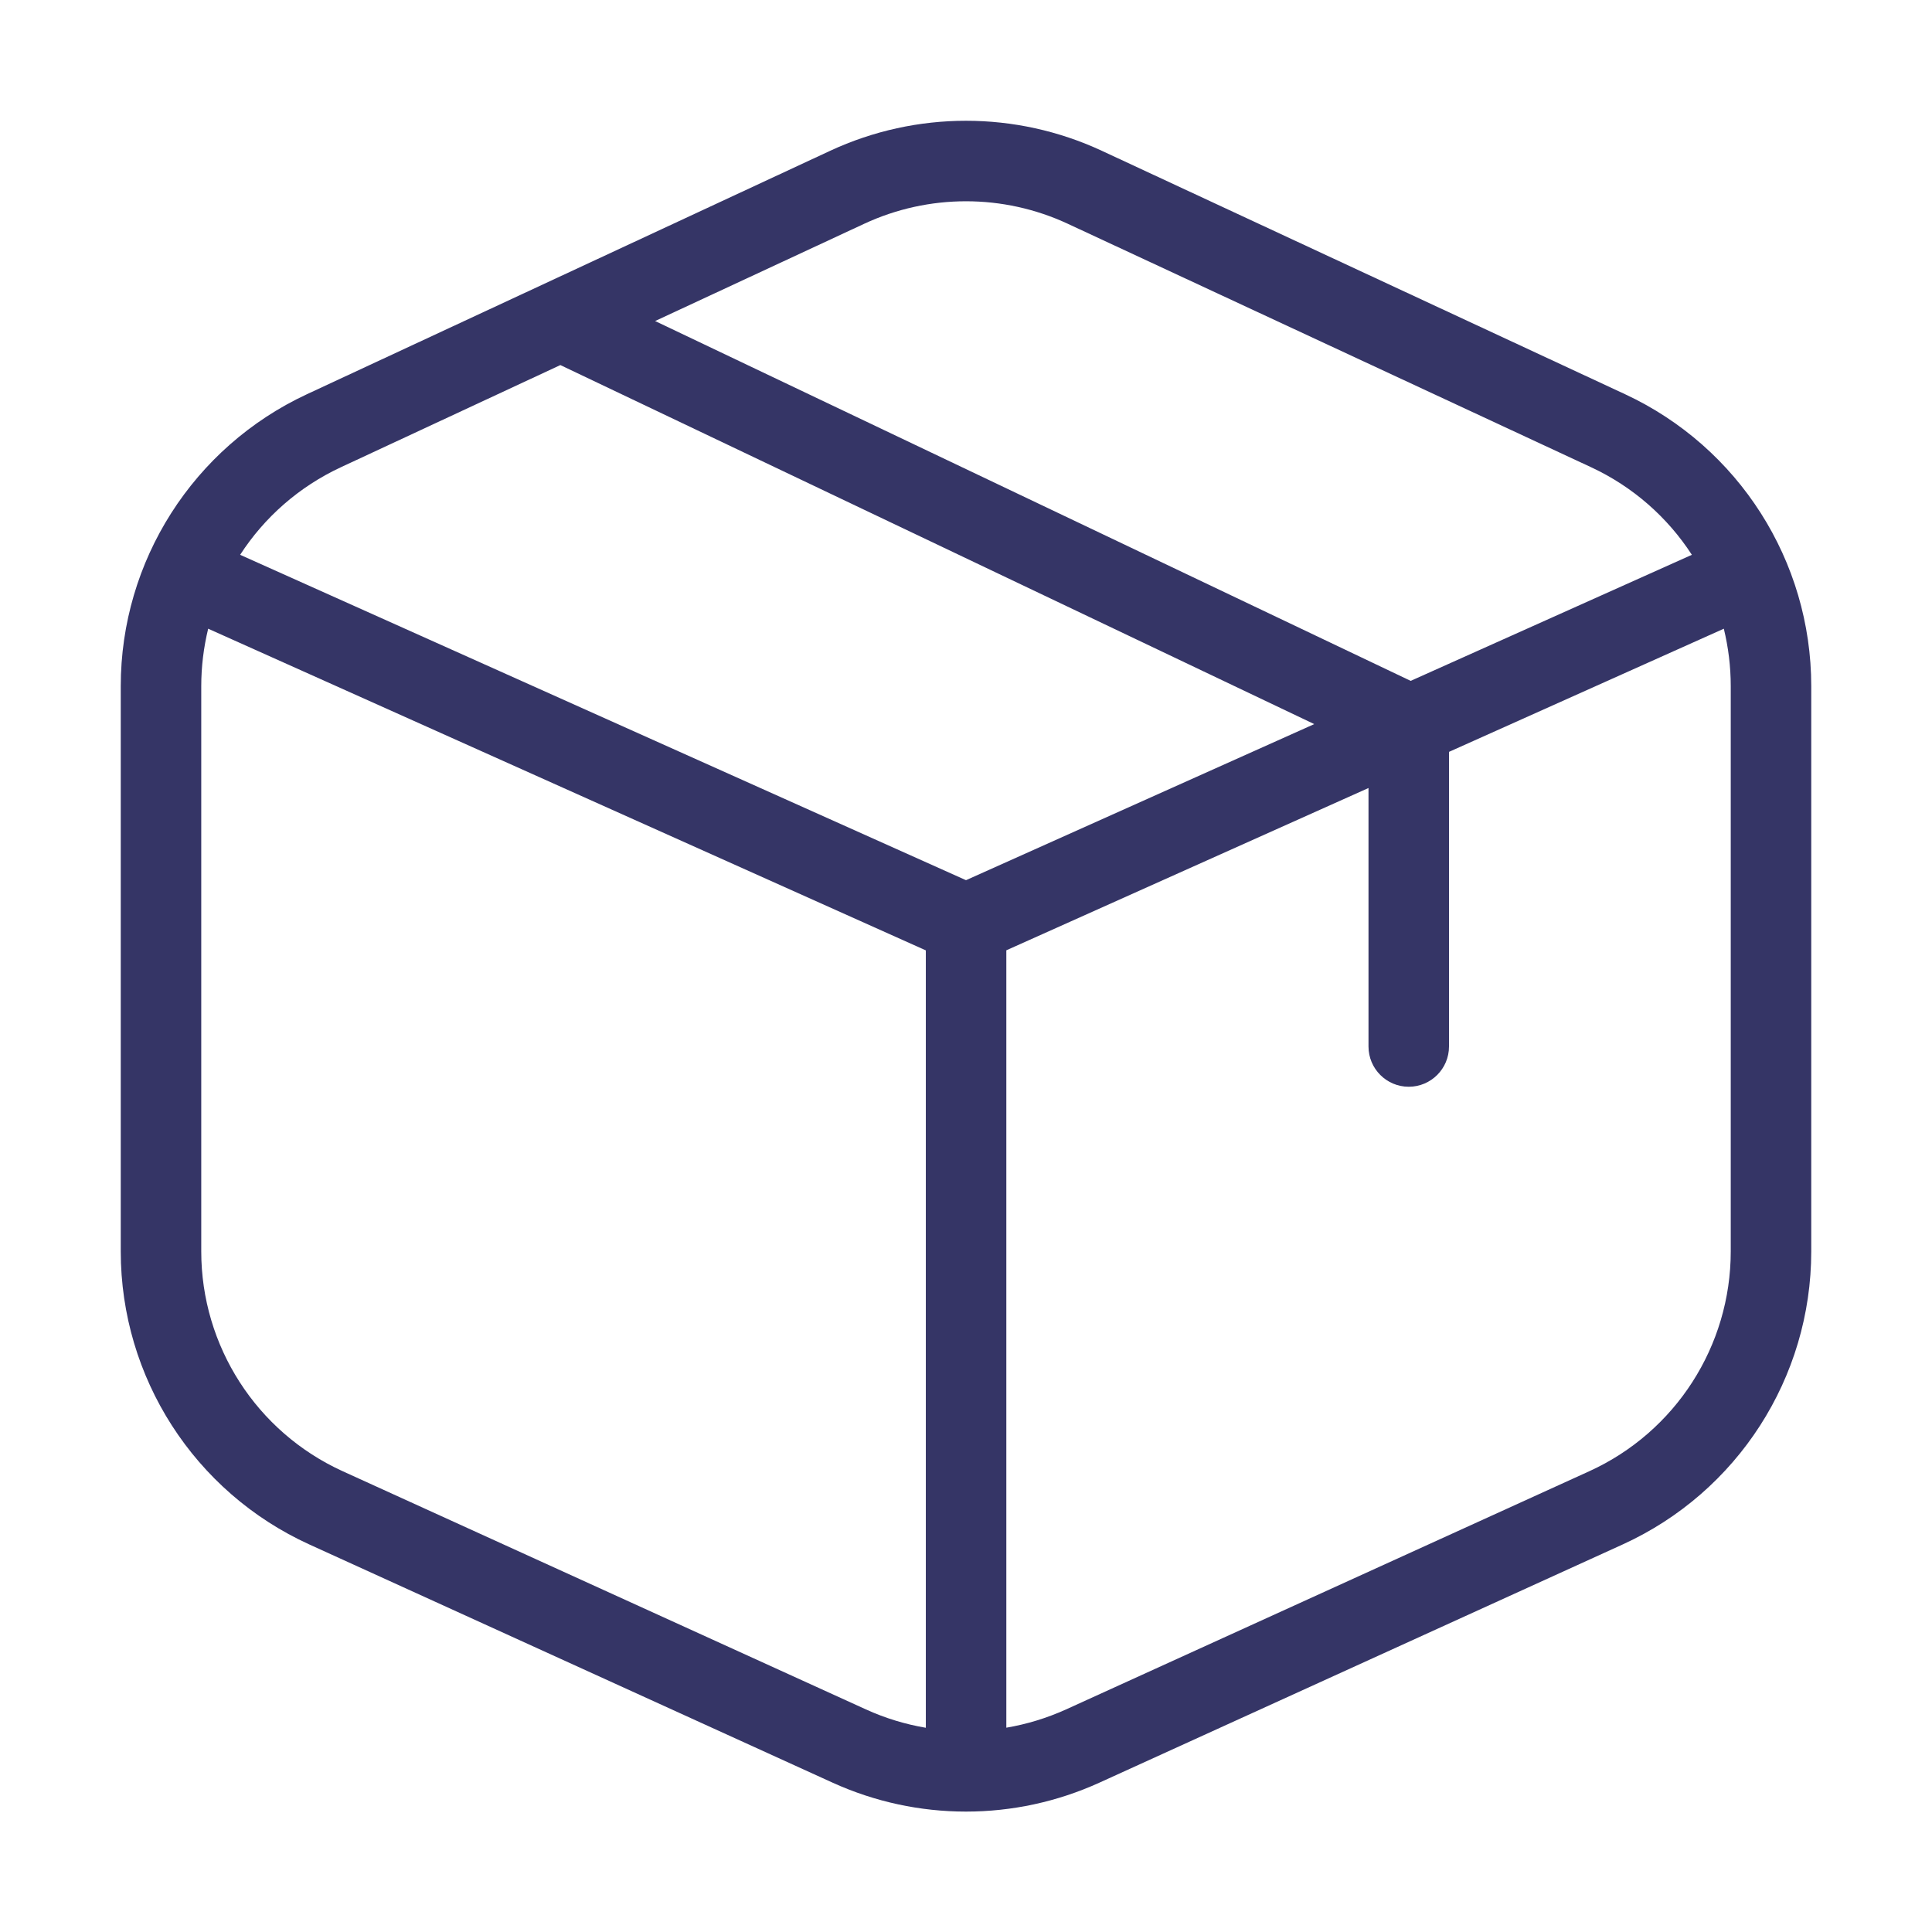 <svg width="24" height="24" viewBox="0 0 24 24" fill="none" xmlns="http://www.w3.org/2000/svg">
<path fill-rule="evenodd" clip-rule="evenodd" d="M13.687 1.873C12.617 1.376 11.383 1.376 10.313 1.873L3.813 4.897C2.402 5.554 1.5 6.968 1.5 8.524V15.545C1.5 17.113 2.416 18.536 3.843 19.186L10.343 22.145C11.396 22.624 12.604 22.624 13.657 22.145L20.157 19.186C21.584 18.536 22.5 17.113 22.5 15.545V8.524C22.5 6.968 21.598 5.554 20.187 4.897L13.687 1.873ZM10.735 2.78C11.537 2.407 12.463 2.407 13.265 2.78L19.765 5.804C20.287 6.047 20.716 6.428 21.017 6.892L17.524 8.458L8.138 3.988L10.735 2.78ZM17 9.789V13C17 13.276 17.224 13.5 17.5 13.5C17.776 13.5 18 13.276 18 13V9.34L21.414 7.81C21.47 8.041 21.5 8.28 21.5 8.524V15.545C21.5 16.721 20.813 17.789 19.743 18.276L13.243 21.235C13.004 21.343 12.755 21.419 12.501 21.462L12.501 11.805L17 9.789ZM16.326 8.995L6.961 4.535L4.235 5.804C3.713 6.047 3.283 6.428 2.983 6.892L12 10.934L16.326 8.995ZM2.586 7.81C2.53 8.041 2.5 8.28 2.5 8.524V15.545C2.5 16.721 3.187 17.789 4.257 18.276L10.757 21.235C10.996 21.344 11.247 21.42 11.501 21.463L11.501 11.806L2.586 7.81Z" fill="#353566"/>
</svg>
